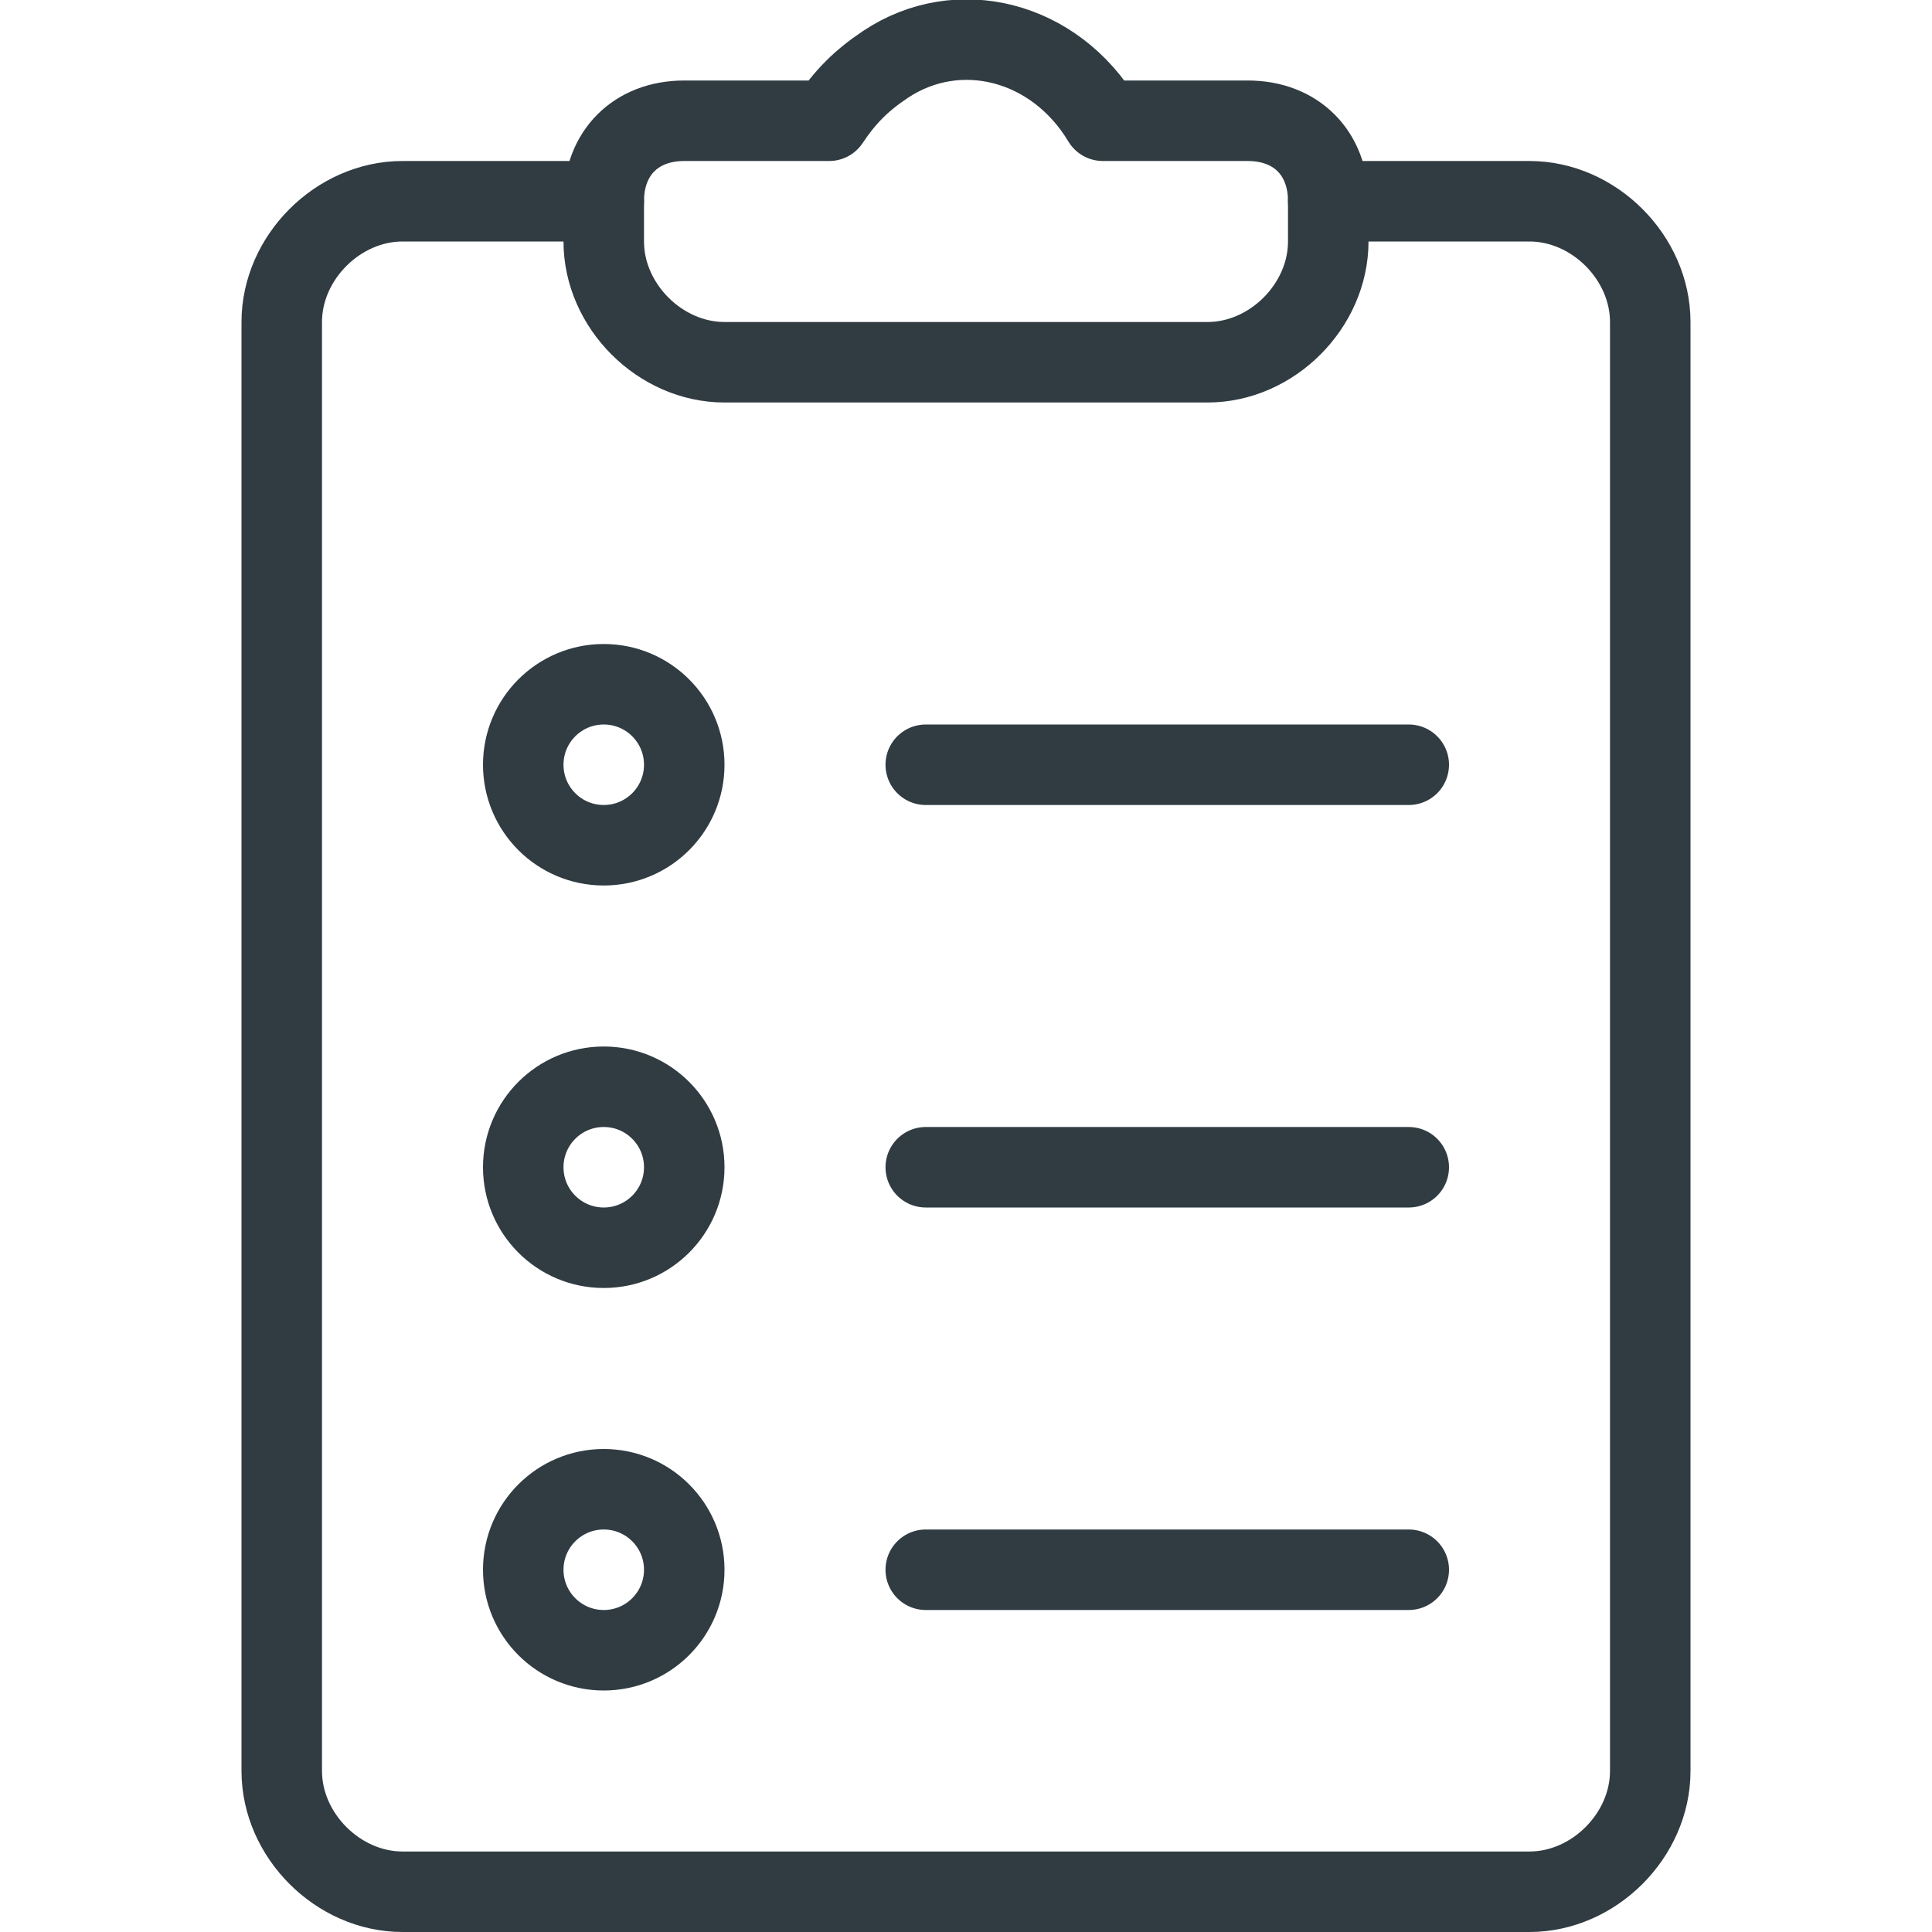 <svg xmlns="http://www.w3.org/2000/svg" enable-background="new 0 0 24 24" viewBox="0 0 24 24"><path fill="none" stroke="#303c42" stroke-linecap="round" stroke-linejoin="round" d="M16.5,2.5H19c0.8,0,1.5,0.7,1.5,1.5v18c0,0.8-0.7,1.5-1.5,1.5H5c-0.8,0-1.5-0.7-1.5-1.5V4    c0-0.8,0.7-1.5,1.5-1.5h2.5"/><path fill="none" stroke="#303c42" stroke-linecap="round" stroke-linejoin="round" d="M13.7,1.5c-0.6-1-1.8-1.3-2.7-0.7c-0.3,0.2-0.5,0.4-0.7,0.7H8.5c-0.6,0-1,0.4-1,1V3    c0,0.8,0.7,1.5,1.5,1.5h6c0.8,0,1.5-0.7,1.5-1.5V2.5c0-0.6-0.4-1-1-1H13.7z"/><circle cx="7.5" cy="9.5" r="1" fill="none" stroke="#303c42" stroke-linecap="round" stroke-linejoin="round"/><circle cx="7.5" cy="14.5" r="1" fill="none" stroke="#303c42" stroke-linecap="round" stroke-linejoin="round"/><circle cx="7.5" cy="19.5" r="1" fill="none" stroke="#303c42" stroke-linecap="round" stroke-linejoin="round"/><line x1="11.5" x2="17.5" y1="9.5" y2="9.5" fill="none" stroke="#303c42" stroke-linecap="round" stroke-linejoin="round"/><line x1="11.5" x2="17.5" y1="14.5" y2="14.5" fill="none" stroke="#303c42" stroke-linecap="round" stroke-linejoin="round"/><line x1="11.5" x2="17.5" y1="19.5" y2="19.5" fill="none" stroke="#303c42" stroke-linecap="round" stroke-linejoin="round"/></svg>